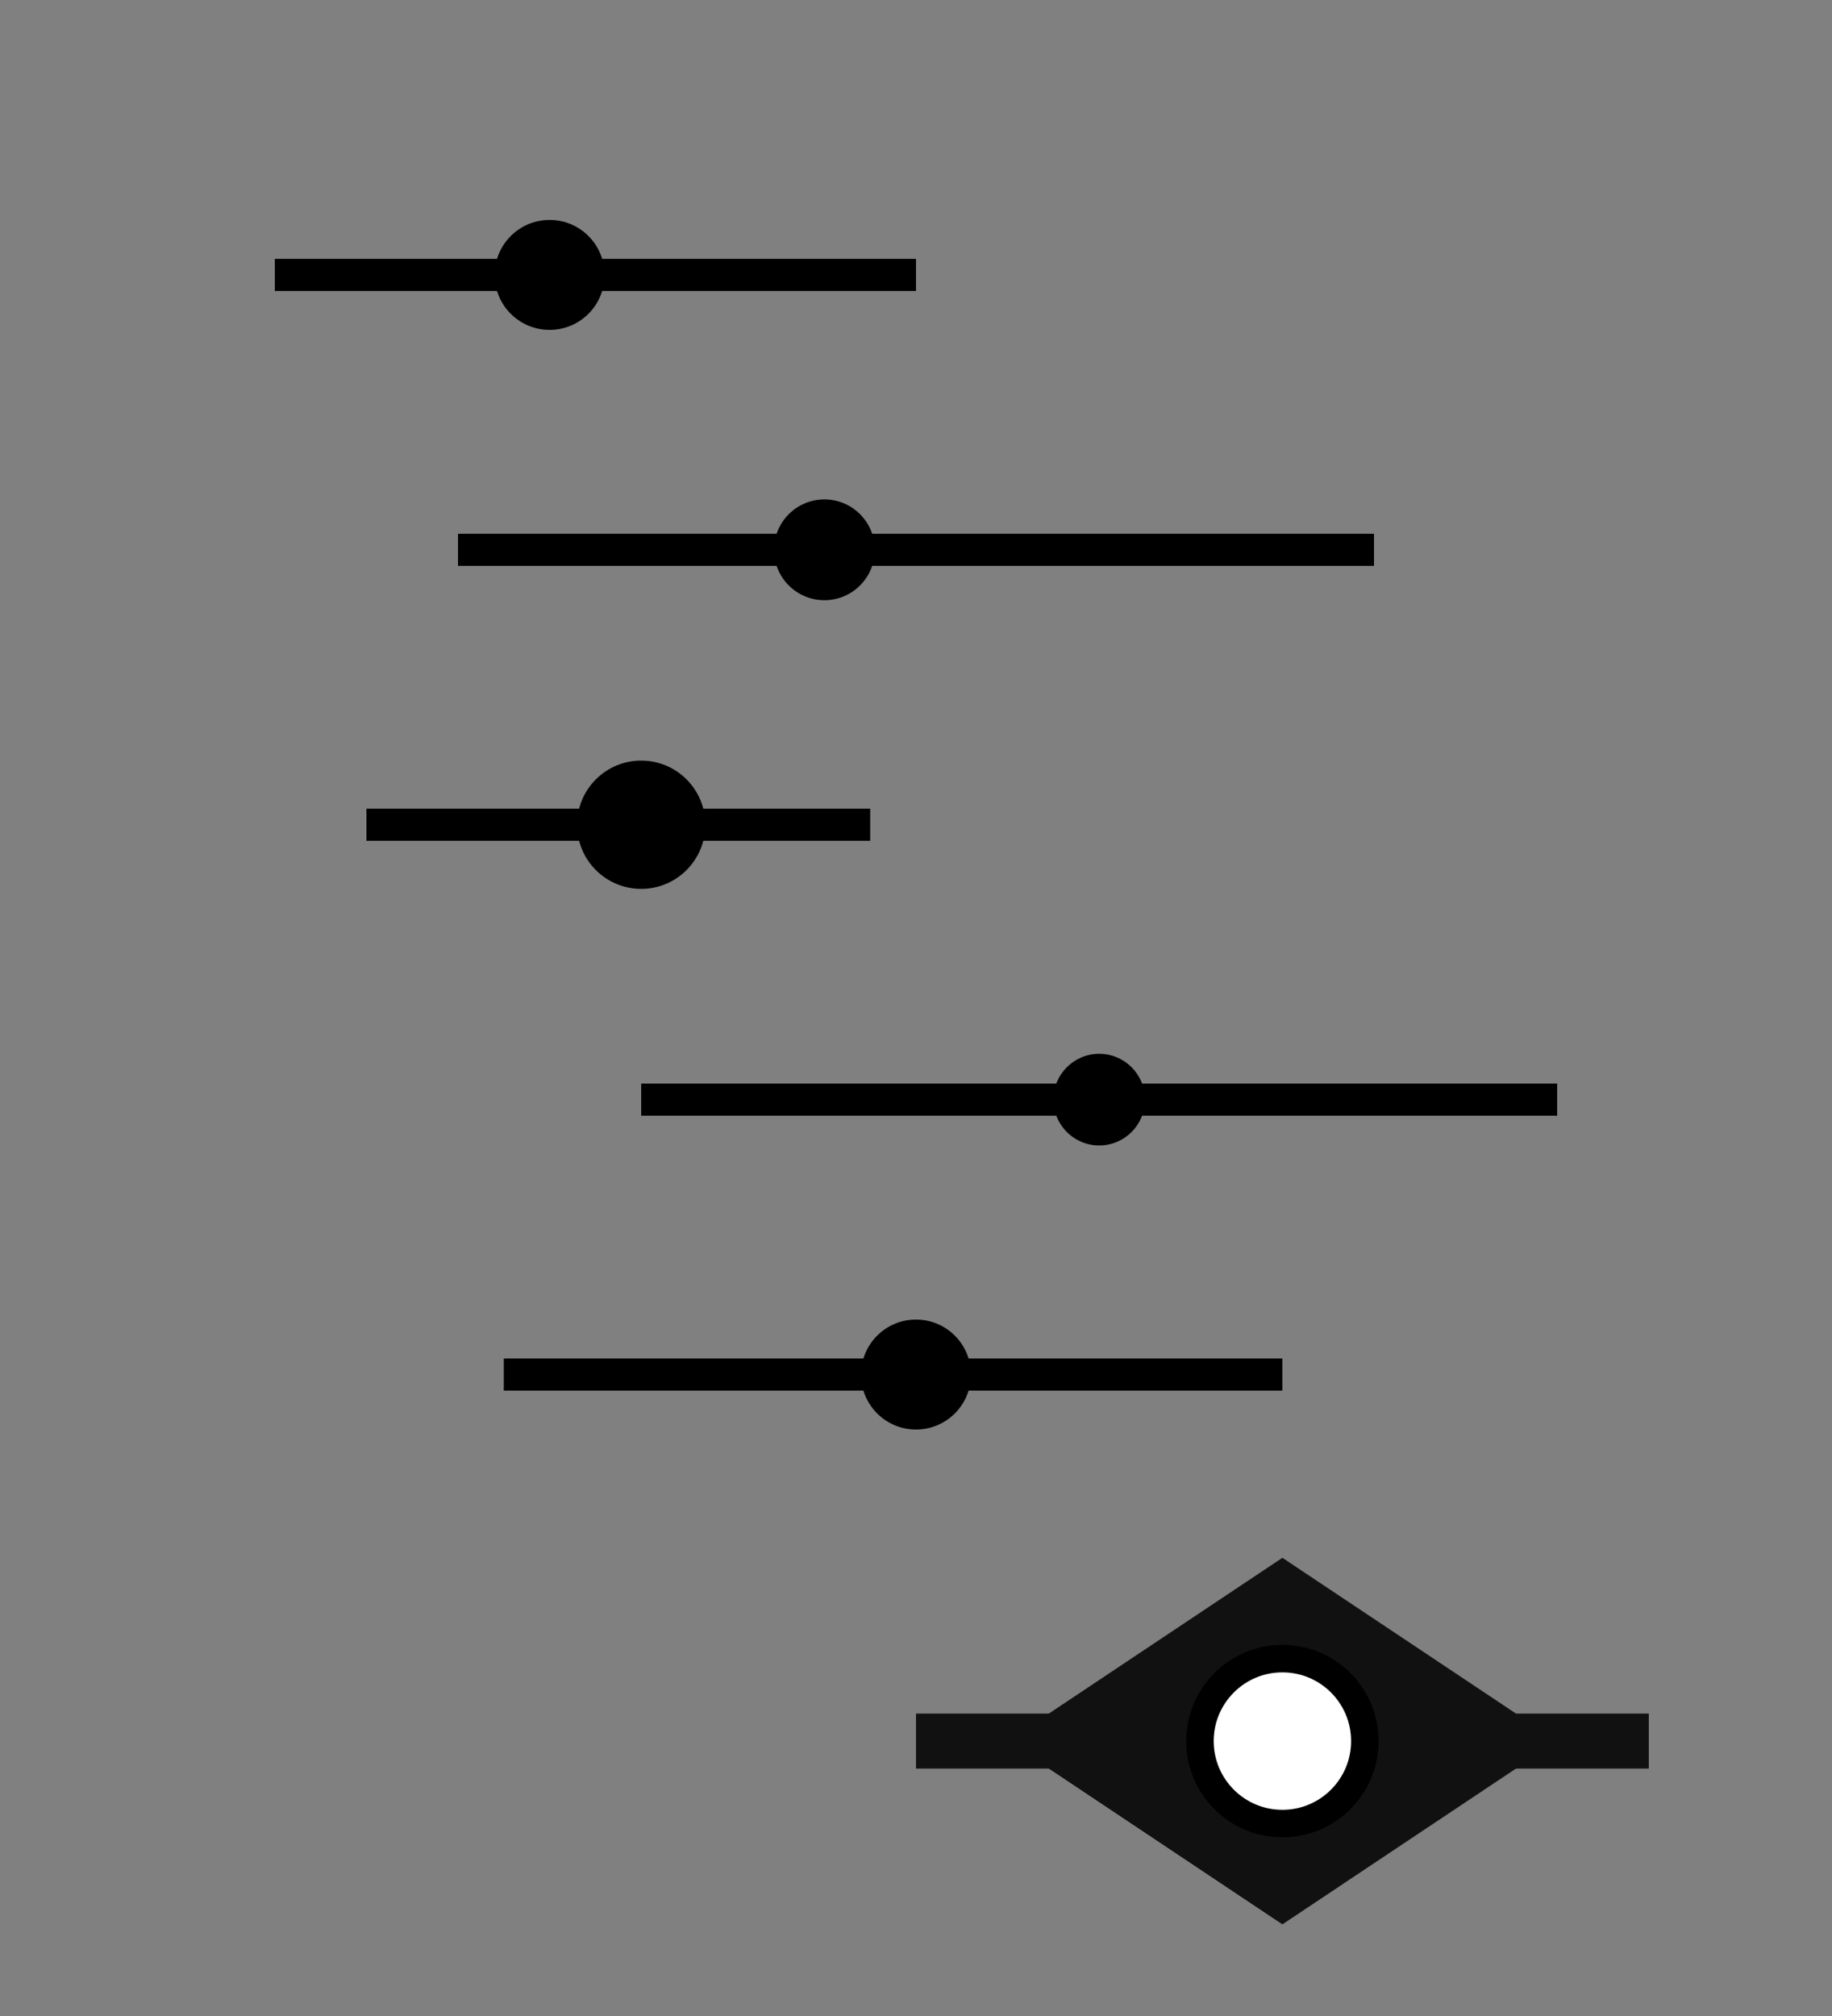 <svg width="200" height="220" viewBox="0 0 200 220" xmlns="http://www.w3.org/2000/svg">

  <rect x="0" y="0" width="200" height="220" fill="#808080" stroke="none"/>

  <!-- Einzelstudien (gestreut, schwarz, CI + Punkt) -->
  <line x1="30" y1="30" x2="100" y2="30" stroke="#000" stroke-width="3.5"/>
  <circle cx="60" cy="30" r="6" fill="#000"/>

  <line x1="50" y1="60" x2="150" y2="60" stroke="#000" stroke-width="3.5"/>
  <circle cx="90" cy="60" r="5.5" fill="#000"/>

  <line x1="40" y1="90" x2="95" y2="90" stroke="#000" stroke-width="3.5"/>
  <circle cx="70" cy="90" r="7" fill="#000"/>

  <line x1="70" y1="120" x2="170" y2="120" stroke="#000" stroke-width="3.5"/>
  <circle cx="120" cy="120" r="5" fill="#000"/>

  <line x1="55" y1="150" x2="140" y2="150" stroke="#000" stroke-width="3.5"/>
  <circle cx="100" cy="150" r="6" fill="#000"/>

  <!-- Gesamteffekt-Schätzer (weiter rechts, größer, mit Platz) -->
  <!-- CI-Linie -->
  <line x1="100" y1="190" x2="180" y2="190" stroke="#111" stroke-width="6"/>

  <!-- Diamant -->
  <polygon points="140,170 170,190 140,210 110,190" fill="#111"/>

  <!-- Zentrumspunkt -->
  <circle cx="140" cy="190" r="9" fill="#fff" stroke="#000" stroke-width="3"/>
</svg>
